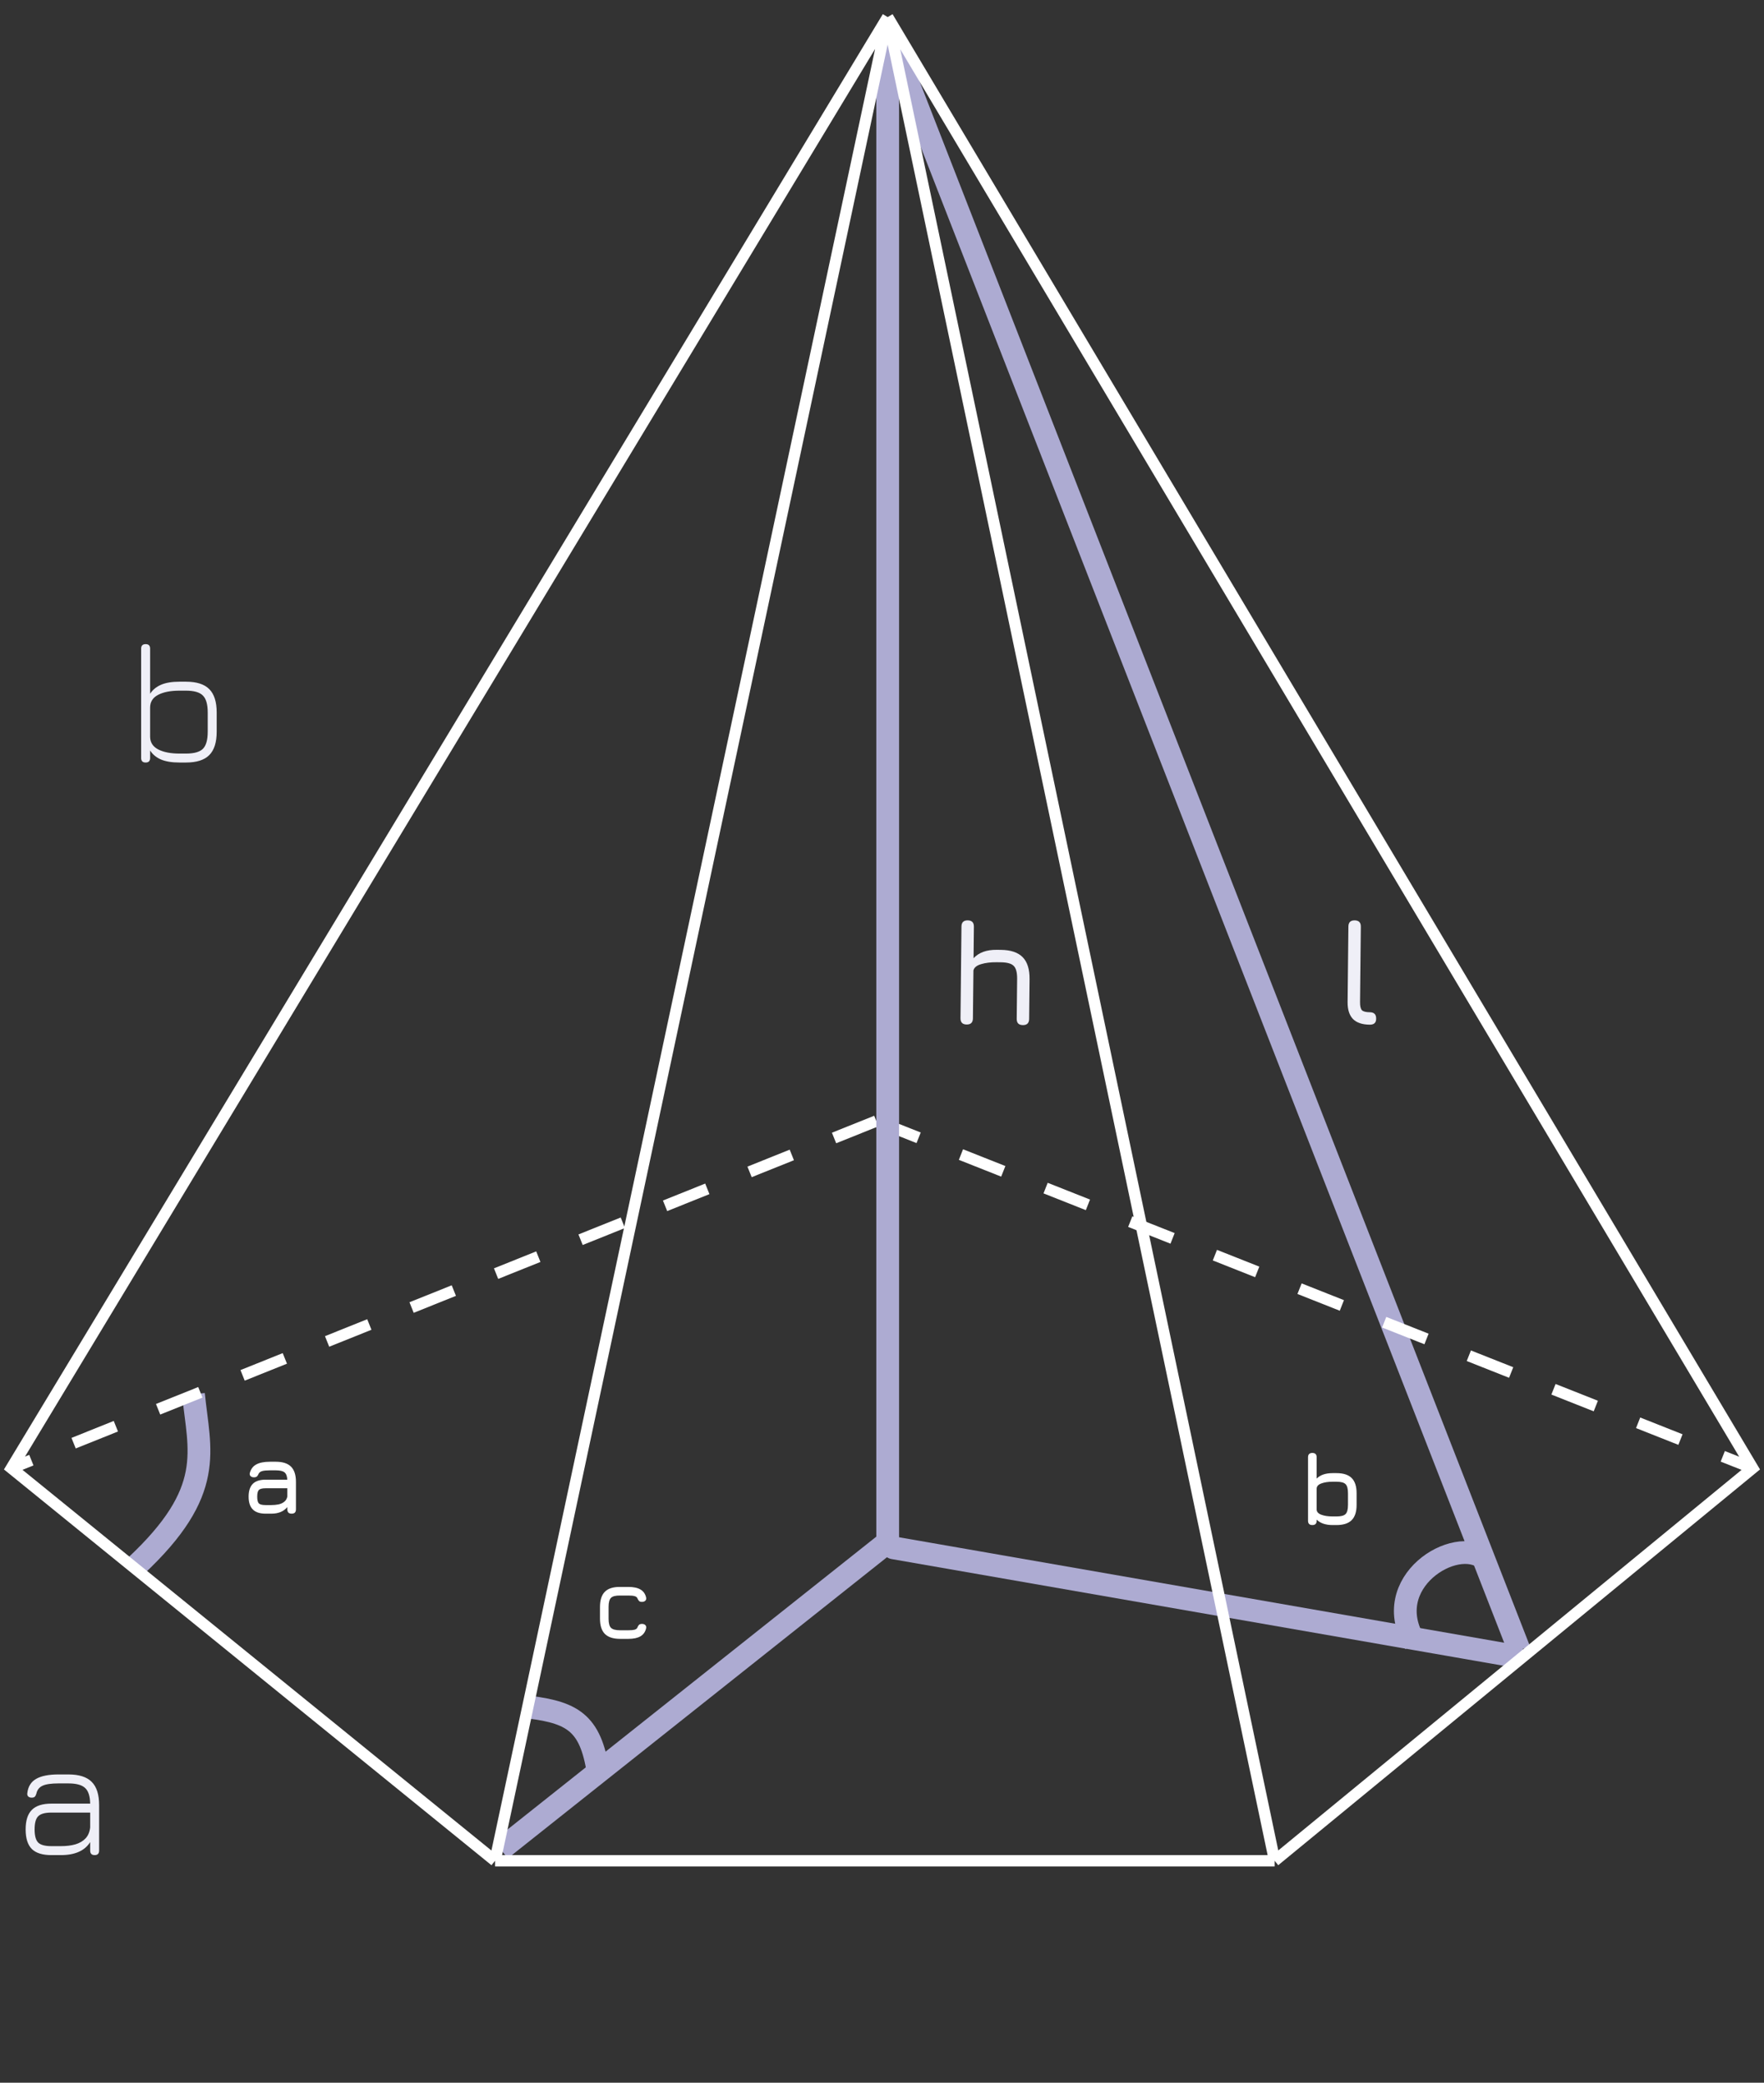 <svg width="155" height="183" viewBox="0 0 155 183" fill="none" xmlns="http://www.w3.org/2000/svg">
<rect x="0" y="0" width="155" height="183" fill="#333333" stroke="none"/>
<path d="M52.622 156.147C52 151.5 50.499 150.5 46.5 150" stroke="#ADABD2" stroke-width="2"/>
<path d="M11.92 137.613C19 131 17.5 127.5 16.999 122.5" stroke="#ADABD2" stroke-width="2"/>
<path d="M78.5 4L133.5 145" stroke="#ADABD2" stroke-width="2"/>
<path d="M78.5 136L133 145.5" stroke="#ADABD2" stroke-width="2" stroke-linecap="round"/>
<path d="M77 98.5L1 129" stroke="white" stroke-dasharray="4 4"/>
<path d="M77 98.5L154 129" stroke="white" stroke-dasharray="4 4"/>
<path d="M4.51 163C3.73 163 3.158 162.82 2.792 162.46C2.433 162.095 2.252 161.522 2.252 160.742C2.252 159.962 2.435 159.39 2.8 159.025C3.165 158.66 3.735 158.477 4.51 158.477H7.923C7.912 157.817 7.763 157.357 7.473 157.097C7.188 156.832 6.7 156.7 6.01 156.7H5.14C4.505 156.7 4.04 156.767 3.745 156.902C3.45 157.037 3.268 157.267 3.197 157.592C3.163 157.717 3.115 157.81 3.055 157.87C3 157.925 2.91 157.952 2.785 157.952C2.655 157.952 2.553 157.917 2.478 157.847C2.408 157.772 2.382 157.672 2.402 157.547C2.467 156.977 2.725 156.562 3.175 156.302C3.63 156.042 4.285 155.912 5.14 155.912H6.01C6.945 155.912 7.628 156.13 8.057 156.565C8.492 156.995 8.71 157.677 8.71 158.612V162.602C8.71 162.867 8.58 163 8.32 163C8.055 163 7.923 162.867 7.923 162.602V161.86C7.442 162.62 6.585 163 5.35 163H4.51ZM4.51 162.212H5.35C5.835 162.212 6.26 162.16 6.625 162.055C6.995 161.945 7.293 161.77 7.518 161.53C7.742 161.29 7.878 160.97 7.923 160.57V159.265H4.51C3.955 159.265 3.57 159.372 3.355 159.587C3.145 159.797 3.04 160.182 3.04 160.742C3.04 161.297 3.145 161.682 3.355 161.898C3.57 162.107 3.955 162.212 4.51 162.212Z" fill="#EFEFF7"/>
<path d="M12.8 67C12.535 67 12.402 66.868 12.402 66.603V56.987C12.402 56.727 12.535 56.597 12.8 56.597C13.06 56.597 13.19 56.727 13.19 56.987V60.955C13.415 60.61 13.735 60.347 14.15 60.167C14.57 59.987 15.11 59.898 15.77 59.898H16.34C17.275 59.898 17.957 60.115 18.387 60.55C18.823 60.985 19.04 61.67 19.04 62.605V64.293C19.04 65.228 18.823 65.912 18.387 66.347C17.957 66.782 17.275 67 16.34 67H15.77C15.11 67 14.57 66.912 14.15 66.737C13.735 66.558 13.415 66.293 13.19 65.942V66.603C13.19 66.868 13.06 67 12.8 67ZM15.77 66.213H16.34C17.055 66.213 17.552 66.073 17.832 65.793C18.113 65.507 18.253 65.007 18.253 64.293V62.605C18.253 61.89 18.11 61.392 17.825 61.112C17.545 60.828 17.05 60.685 16.34 60.685H15.77C14.99 60.685 14.365 60.807 13.895 61.053C13.425 61.297 13.19 61.67 13.19 62.17V64.757C13.2 65.243 13.44 65.608 13.91 65.853C14.38 66.093 15 66.213 15.77 66.213Z" fill="#EFEFF7"/>
<path d="M84.938 90.019C84.574 90.016 84.394 89.832 84.397 89.468L84.482 81.408C84.486 81.044 84.67 80.864 85.034 80.868C85.398 80.872 85.578 81.056 85.574 81.419L85.545 84.195C86.01 83.693 86.688 83.446 87.581 83.456L87.945 83.46C88.811 83.469 89.451 83.683 89.862 84.104C90.274 84.524 90.475 85.168 90.466 86.034L90.429 89.531C90.425 89.895 90.241 90.075 89.877 90.071C89.513 90.067 89.333 89.884 89.337 89.52L89.374 86.023C89.38 85.455 89.28 85.071 89.074 84.869C88.873 84.663 88.492 84.557 87.933 84.552L87.569 84.548C87.049 84.542 86.596 84.598 86.209 84.715C85.822 84.828 85.597 85.012 85.534 85.267L85.489 89.479C85.485 89.843 85.302 90.023 84.938 90.019Z" fill="#EFEFF7"/>
<path d="M120.354 90.034C119.692 90.027 119.199 89.86 118.878 89.531C118.561 89.198 118.405 88.701 118.412 88.038L118.482 81.408C118.486 81.044 118.67 80.864 119.034 80.868C119.398 80.872 119.578 81.056 119.574 81.419L119.504 88.049C119.501 88.4 119.554 88.637 119.666 88.759C119.782 88.878 120.015 88.939 120.366 88.942C120.739 88.946 120.923 89.13 120.919 89.494C120.928 89.858 120.74 90.038 120.354 90.034Z" fill="#EFEFF7"/>
<path d="M130.5 137C127.947 134.824 121.077 139.049 124.345 144.378" stroke="#ADABD2" stroke-width="2"/>
<path d="M23.34 133C22.836 133 22.461 132.877 22.215 132.631C21.969 132.385 21.846 132.01 21.846 131.506C21.846 131.002 21.968 130.627 22.21 130.381C22.456 130.135 22.833 130.012 23.34 130.012H25.244C25.226 129.697 25.143 129.482 24.996 129.368C24.849 129.251 24.597 129.193 24.24 129.193H23.718C23.418 129.193 23.195 129.214 23.047 129.256C22.901 129.295 22.797 129.367 22.737 129.472C22.683 129.598 22.628 129.685 22.57 129.733C22.514 129.781 22.428 129.805 22.314 129.805C22.188 129.805 22.089 129.77 22.017 129.701C21.945 129.629 21.924 129.535 21.954 129.418C22.044 129.079 22.232 128.831 22.517 128.675C22.805 128.516 23.205 128.437 23.718 128.437H24.24C24.84 128.437 25.284 128.581 25.572 128.869C25.86 129.157 26.004 129.601 26.004 130.201V132.622C26.004 132.874 25.878 133 25.626 133C25.374 133 25.248 132.874 25.248 132.622V132.419C24.927 132.806 24.459 133 23.844 133H23.34ZM23.34 132.244H23.844C24.066 132.244 24.274 132.224 24.47 132.185C24.665 132.143 24.831 132.068 24.969 131.96C25.11 131.852 25.203 131.698 25.248 131.497V130.768H23.34C23.043 130.768 22.845 130.817 22.746 130.916C22.65 131.015 22.602 131.212 22.602 131.506C22.602 131.803 22.65 132.001 22.746 132.1C22.845 132.196 23.043 132.244 23.34 132.244Z" fill="white"/>
<path d="M115.314 134C115.062 134 114.936 133.874 114.936 133.622V128.042C114.936 127.79 115.062 127.664 115.314 127.664C115.566 127.664 115.692 127.79 115.692 128.042V129.918C115.848 129.759 116.043 129.639 116.277 129.558C116.511 129.477 116.784 129.437 117.096 129.437H117.438C118.038 129.437 118.482 129.581 118.77 129.869C119.058 130.157 119.202 130.601 119.202 131.201V132.236C119.202 132.833 119.058 133.277 118.77 133.568C118.482 133.856 118.038 134 117.438 134H117.096C116.784 134 116.511 133.959 116.277 133.878C116.043 133.797 115.848 133.679 115.692 133.523V133.622C115.692 133.874 115.566 134 115.314 134ZM117.096 133.244H117.438C117.831 133.244 118.097 133.173 118.235 133.032C118.376 132.888 118.446 132.623 118.446 132.236V131.201C118.446 130.808 118.374 130.542 118.23 130.404C118.089 130.263 117.825 130.193 117.438 130.193H117.096C116.7 130.193 116.367 130.244 116.097 130.346C115.827 130.445 115.692 130.601 115.692 130.814V132.623C115.692 132.833 115.827 132.989 116.097 133.091C116.367 133.193 116.7 133.244 117.096 133.244Z" fill="white"/>
<path d="M54.484 144C53.887 144 53.443 143.856 53.152 143.568C52.864 143.277 52.72 142.833 52.72 142.236V141.192C52.72 140.592 52.862 140.148 53.148 139.86C53.435 139.572 53.881 139.431 54.484 139.437H55.222C55.669 139.437 56.02 139.512 56.275 139.662C56.533 139.812 56.698 140.043 56.77 140.355C56.797 140.481 56.775 140.578 56.703 140.647C56.633 140.716 56.533 140.751 56.401 140.751C56.284 140.751 56.199 140.721 56.145 140.661C56.09 140.601 56.041 140.517 55.996 140.409C55.951 140.328 55.868 140.272 55.748 140.242C55.629 140.209 55.453 140.193 55.222 140.193H54.484C54.097 140.187 53.831 140.254 53.688 140.395C53.547 140.533 53.476 140.799 53.476 141.192V142.236C53.476 142.626 53.547 142.891 53.688 143.032C53.831 143.173 54.097 143.244 54.484 143.244H55.222C55.453 143.244 55.629 143.229 55.748 143.199C55.868 143.166 55.951 143.109 55.996 143.028C56.041 142.914 56.09 142.828 56.145 142.771C56.202 142.714 56.29 142.686 56.41 142.686C56.536 142.686 56.633 142.72 56.703 142.789C56.775 142.858 56.797 142.956 56.77 143.082C56.698 143.391 56.533 143.622 56.275 143.775C56.02 143.925 55.669 144 55.222 144H54.484Z" fill="white"/>
<path d="M78 3V135.5L44 162.5" stroke="#ADABD2" stroke-width="2"/>
<path d="M78 1.5L1 129L43.5 163.5M78 1.5L154 129L112 163.5M78 1.5L43.5 163.5M78 1.5L112 163.5M43.5 163.5H112" stroke="white"/>
</svg>
